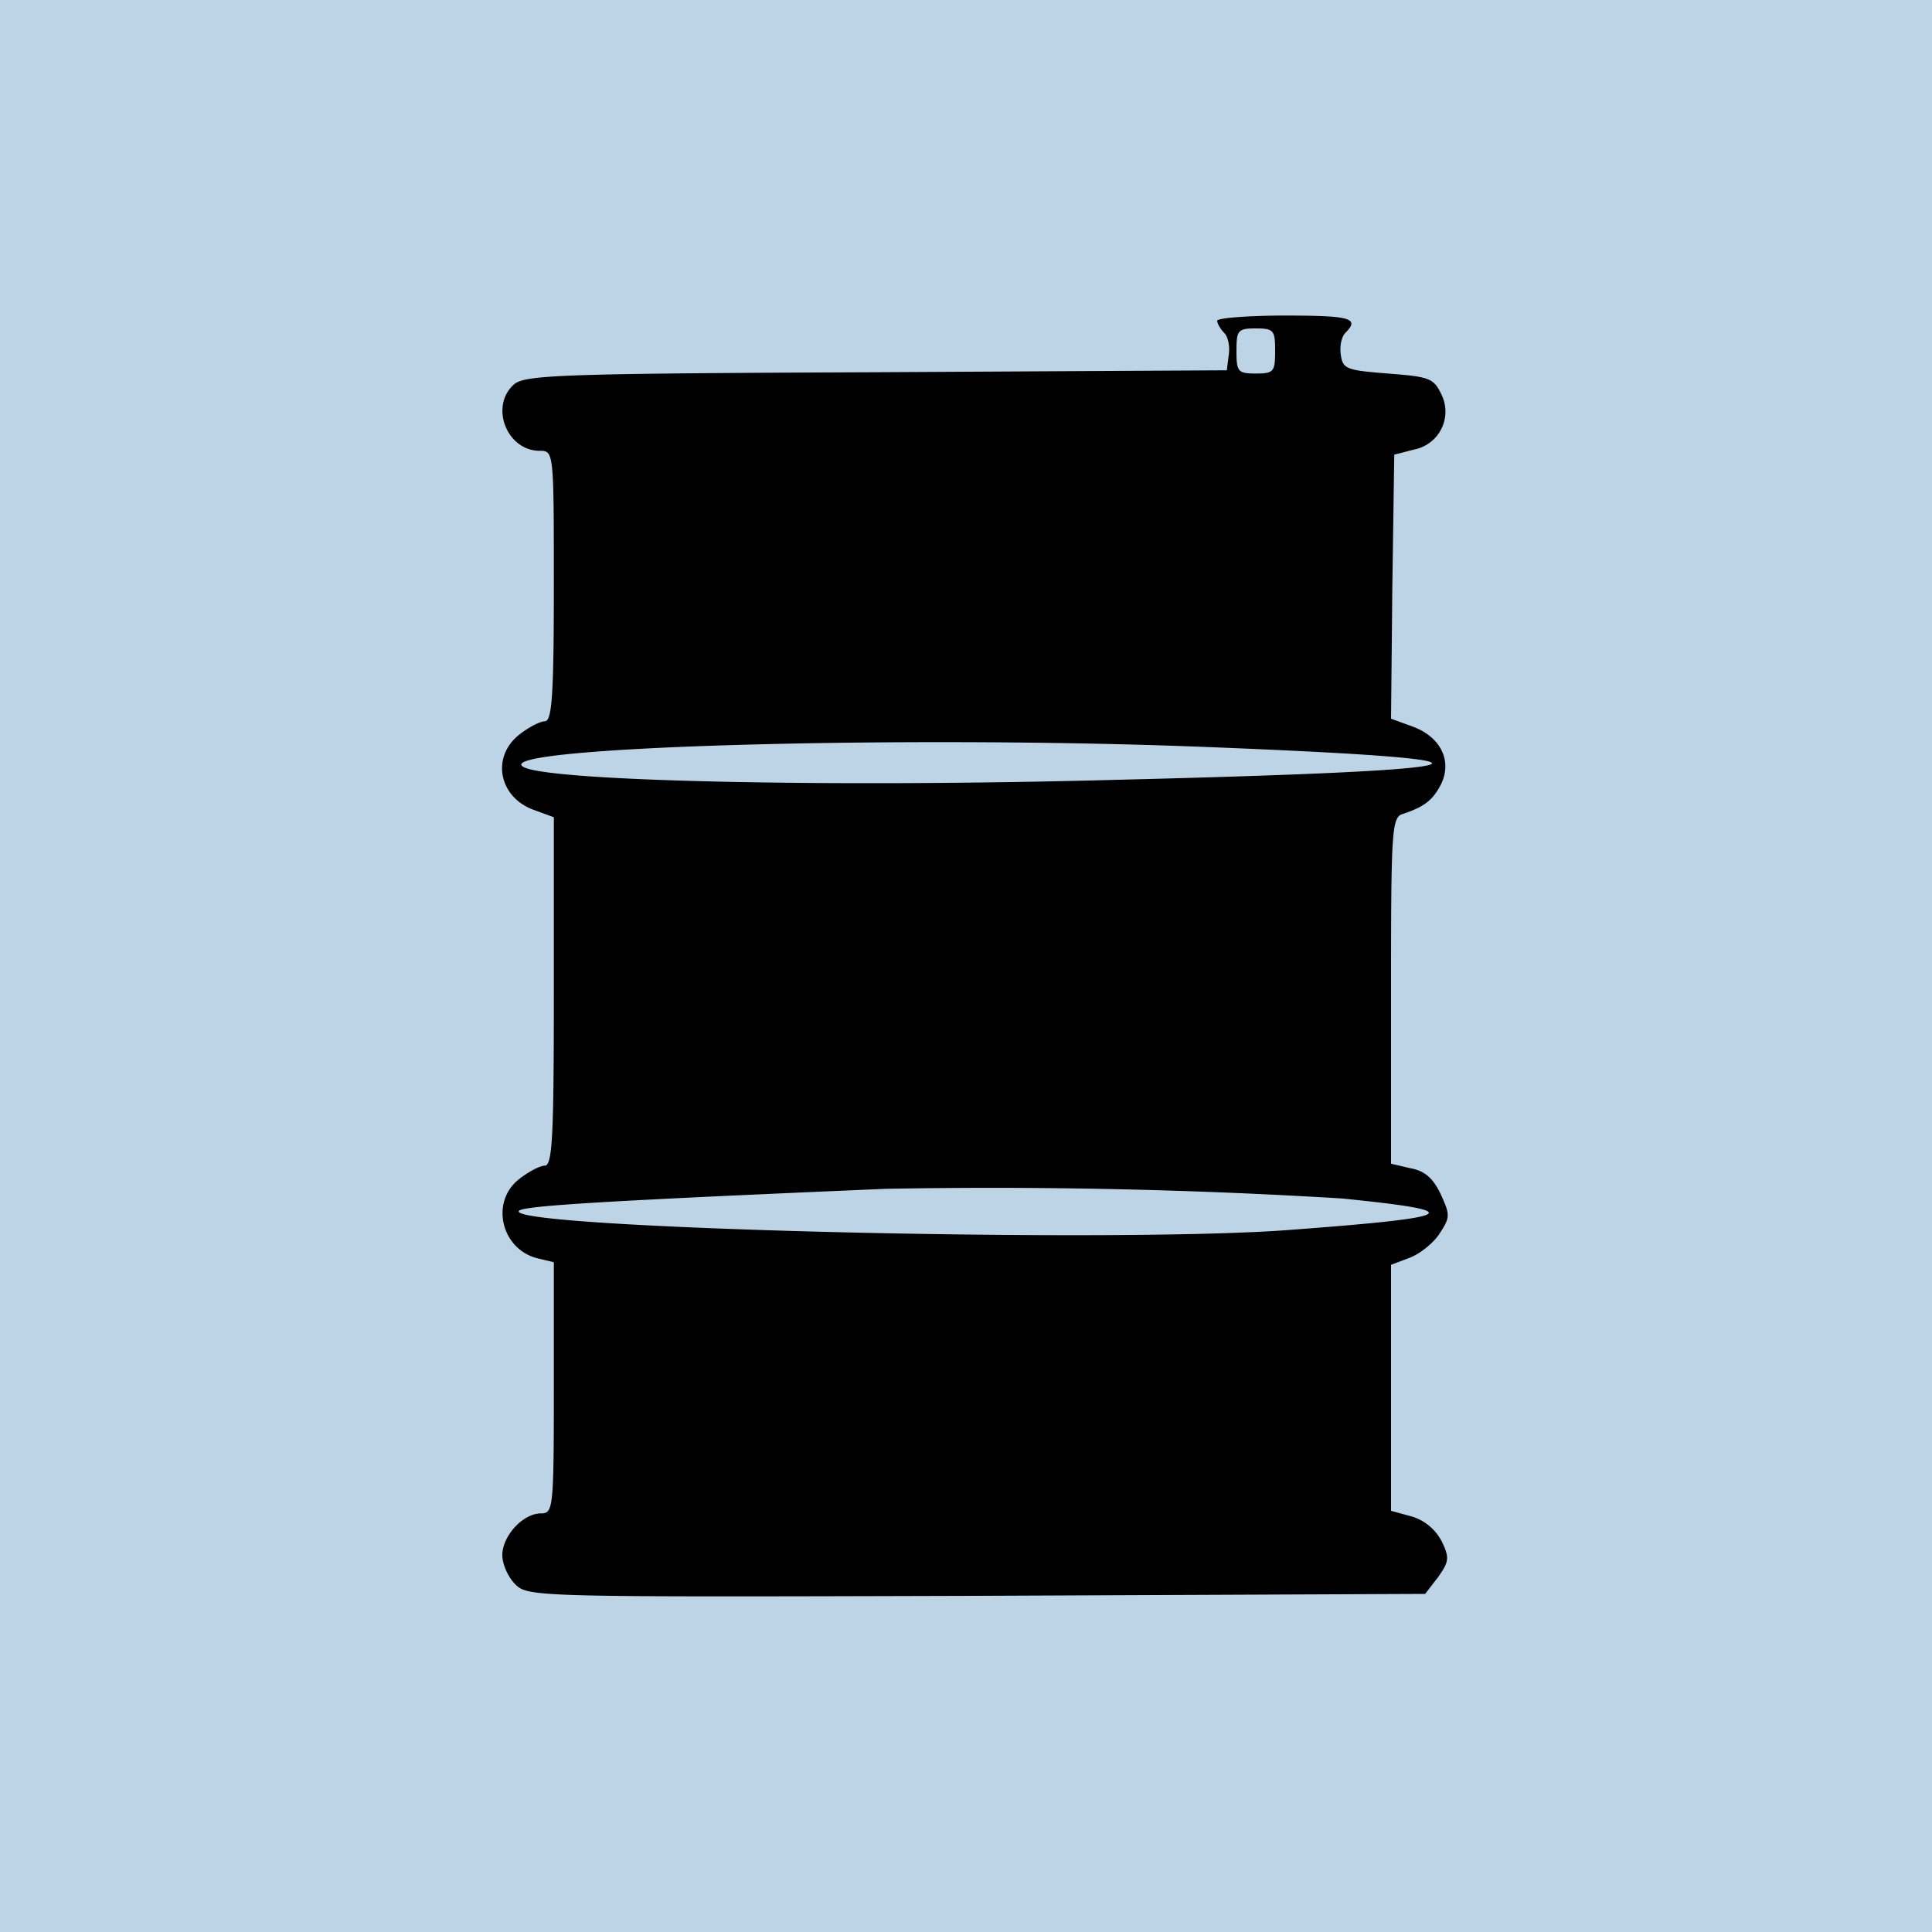 <svg xmlns="http://www.w3.org/2000/svg" version="1.0" viewBox="0 0 300 300">
  <path fill="#bdd4e7" d="M0 0h300v300H0z"/>
  <path d="M189 49.8c0 .4.5 1.3 1.1 1.9.6.6.9 2.1.7 3.4l-.3 2.4-54.4.3c-48.9.2-54.6.4-56.3 1.9-3.8 3.4-1.1 10.3 4 10.3 2.2 0 2.2.1 2.2 21 0 17.1-.3 21-1.4 21-.7 0-2.5.9-4 2.1-4.4 3.5-3.1 9.8 2.4 11.7l3 1.1v27c0 22.2-.2 27.1-1.4 27.1-.7 0-2.5.9-4 2.1-4.5 3.5-2.8 10.9 2.9 12.3l2.5.6v19.5c0 18.8-.1 19.5-2 19.5-2.8 0-6 3.5-6 6.5 0 1.4.9 3.4 2 4.5 2 2 3.1 2 71.6 1.8l69.7-.3 2-2.6c1.7-2.4 1.8-3 .6-5.5a7.8 7.8 0 0 0-4.6-3.9l-3.3-.9v-38.2l2.9-1.1c1.6-.6 3.7-2.3 4.6-3.7 1.7-2.6 1.7-2.9.2-6.2-1.2-2.5-2.5-3.6-4.7-4l-3-.7v-26.9c0-24.7.1-26.9 1.8-27.4 3.3-1.1 4.7-2.1 6-4.7 1.7-3.6-.1-7.3-4.5-8.9l-3.3-1.2.2-20.5.3-20.5 3.1-.8a6 6 0 0 0 4.2-8.6c-1.2-2.5-1.9-2.7-8.3-3.2s-7-.7-7.3-2.9c-.2-1.3.1-2.8.7-3.4 2.3-2.3.8-2.7-9.4-2.7-5.8 0-10.5.4-10.5.8zm9 4.7c0 3.2-.2 3.5-3 3.5s-3-.3-3-3.5.2-3.5 3-3.5 3 .3 3 3.5zM187.5 116c50.7 2 46.3 3.6-14.5 5.1-44.8 1.2-87.8.2-91.7-2-5.7-3.1 58.5-5 106.2-3.1zm20.9 70.1c19.8 2 18.4 2.9-8.4 4.9-28.1 2.1-122.1-.3-119.4-3 .8-.8 14.8-1.6 56.9-3.4a895 895 0 0 1 70.9 1.5z"/>
</svg>
